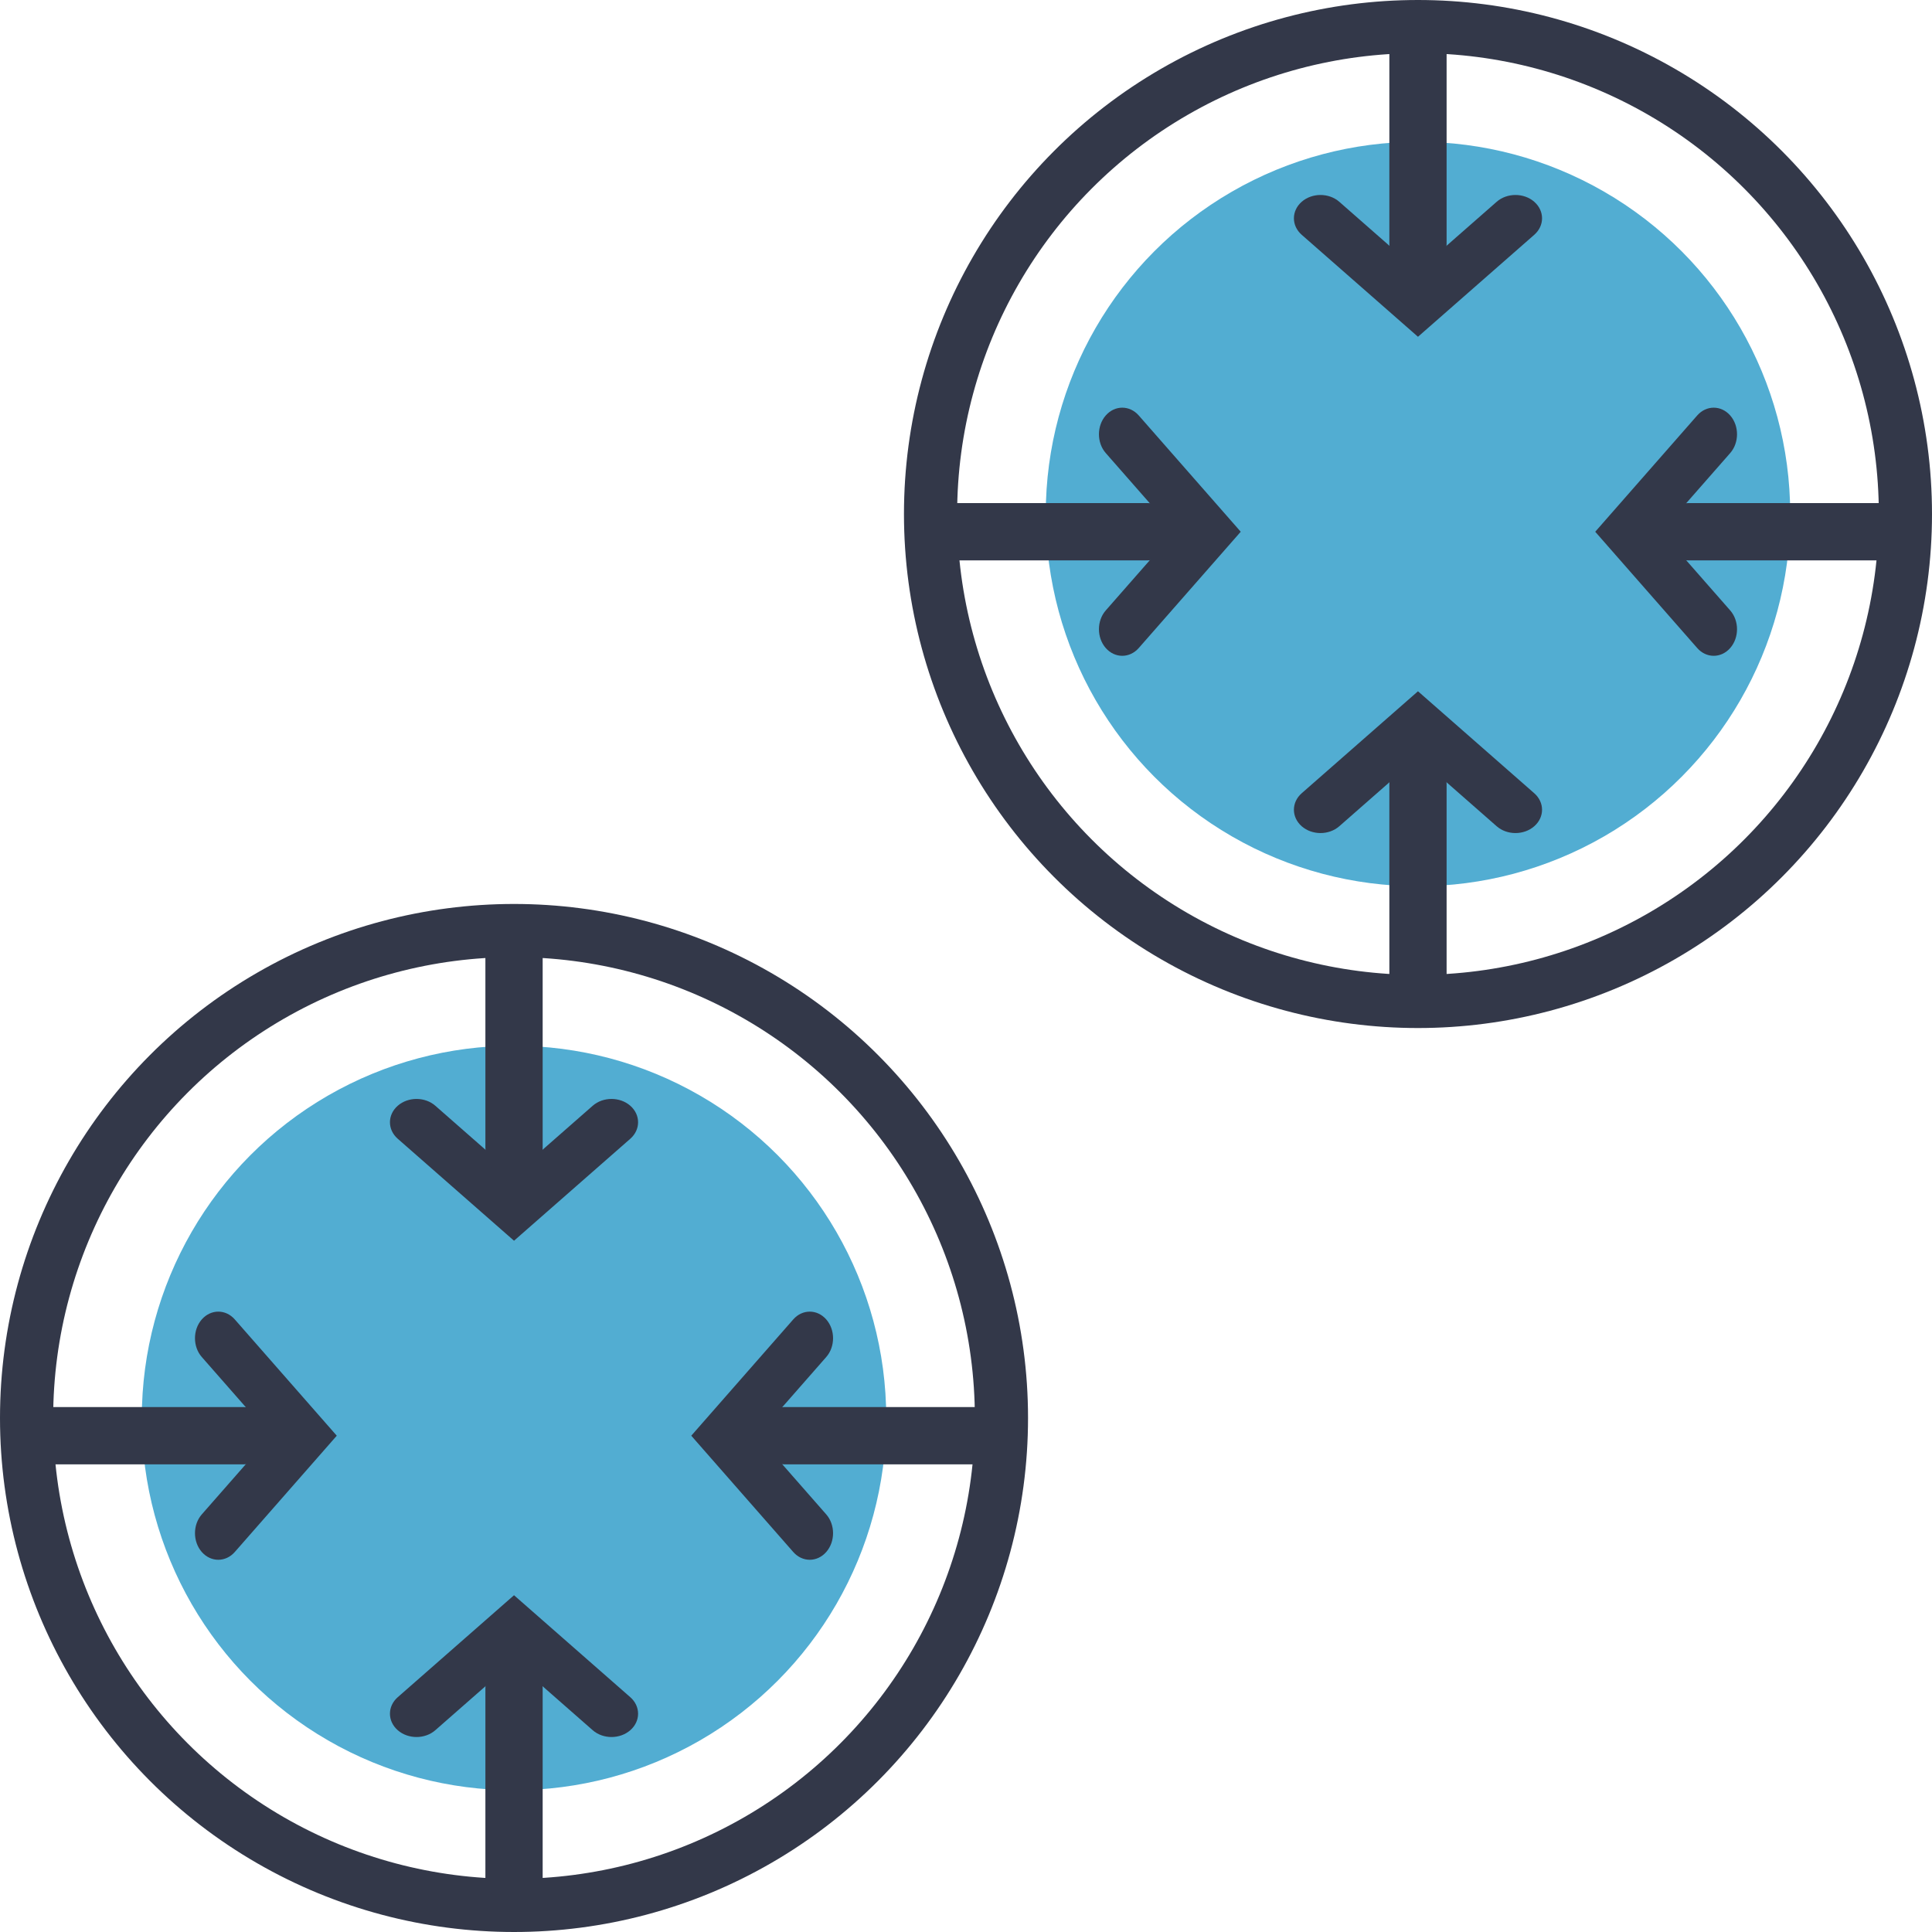 <svg width="109" height="109" viewBox="0 0 109 109" fill="none" xmlns="http://www.w3.org/2000/svg">
<circle cx="29" cy="80" r="21" fill="#52ADD2"/>
<circle cx="29" cy="80" r="27.5" stroke="#333849" stroke-width="3"/>
<path d="M24.561 97.615C23.975 98.128 23.025 98.128 22.439 97.615C21.854 97.101 21.854 96.268 22.439 95.754L29 90L35.561 95.754C36.146 96.268 36.146 97.101 35.561 97.615C34.975 98.128 34.025 98.128 33.439 97.615L29 93.721L24.561 97.615Z" fill="#333849"/>
<path d="M27.385 95.238C27.385 94.554 28.108 93 29 93C29.892 93 30.616 94.554 30.616 95.238V106.253C30.616 106.936 29.892 107 29 107C28.108 107 27.385 106.936 27.385 106.253V95.238Z" fill="#333849"/>
<path d="M24.561 62.385C23.975 61.872 23.025 61.872 22.439 62.385C21.854 62.899 21.854 63.732 22.439 64.246L29 70L35.561 64.246C36.146 63.732 36.146 62.899 35.561 62.385C34.975 61.872 34.025 61.872 33.439 62.385L29 66.279L24.561 62.385Z" fill="#333849"/>
<path d="M27.385 64.762C27.385 65.446 28.108 67 29 67C29.892 67 30.616 65.446 30.616 64.762V53.747C30.616 53.064 29.892 53 29 53C28.108 53 27.385 53.064 27.385 53.747V64.762Z" fill="#333849"/>
<path d="M11.385 85.439C10.872 86.025 10.872 86.975 11.385 87.561C11.899 88.146 12.732 88.146 13.246 87.561L19 81L13.246 74.439C12.732 73.854 11.899 73.854 11.385 74.439C10.872 75.025 10.872 75.975 11.385 76.561L15.279 81L11.385 85.439Z" fill="#333849"/>
<path d="M13.762 82.615C14.446 82.615 16 81.892 16 81C16 80.108 14.446 79.385 13.762 79.385H2.747C2.064 79.385 2 80.108 2 81C2 81.892 2.064 82.615 2.747 82.615H13.762Z" fill="#333849"/>
<path d="M46.615 85.439C47.128 86.025 47.128 86.975 46.615 87.561C46.101 88.146 45.268 88.146 44.754 87.561L39 81L44.754 74.439C45.268 73.854 46.101 73.854 46.615 74.439C47.128 75.025 47.128 75.975 46.615 76.561L42.721 81L46.615 85.439Z" fill="#333849"/>
<path d="M44.238 82.615C43.554 82.615 42 81.892 42 81C42 80.108 43.554 79.385 44.238 79.385H55.253C55.936 79.385 56 80.108 56 81C56 81.892 55.936 82.615 55.253 82.615H44.238Z" fill="#333849"/>
<circle cx="80" cy="29" r="21" fill="#52ADD2"/>
<circle cx="80" cy="29" r="27.5" stroke="#333849" stroke-width="3"/>
<path d="M75.561 46.615C74.975 47.128 74.025 47.128 73.439 46.615C72.854 46.101 72.854 45.268 73.439 44.754L80 39L86.561 44.754C87.146 45.268 87.146 46.101 86.561 46.615C85.975 47.128 85.025 47.128 84.439 46.615L80 42.721L75.561 46.615Z" fill="#333849"/>
<path d="M78.385 44.238C78.385 43.554 79.108 42 80 42C80.892 42 81.615 43.554 81.615 44.238V55.253C81.615 55.936 80.892 56 80 56C79.108 56 78.385 55.936 78.385 55.253V44.238Z" fill="#333849"/>
<path d="M75.561 11.385C74.975 10.872 74.025 10.872 73.439 11.385C72.854 11.899 72.854 12.732 73.439 13.246L80 19L86.561 13.246C87.146 12.732 87.146 11.899 86.561 11.385C85.975 10.872 85.025 10.872 84.439 11.385L80 15.279L75.561 11.385Z" fill="#333849"/>
<path d="M78.385 13.762C78.385 14.446 79.108 16 80 16C80.892 16 81.615 14.446 81.615 13.762V2.747C81.615 2.064 80.892 2 80 2C79.108 2 78.385 2.064 78.385 2.747V13.762Z" fill="#333849"/>
<path d="M62.385 34.439C61.872 35.025 61.872 35.975 62.385 36.561C62.899 37.146 63.732 37.146 64.246 36.561L70 30L64.246 23.439C63.732 22.854 62.899 22.854 62.385 23.439C61.872 24.025 61.872 24.975 62.385 25.561L66.279 30L62.385 34.439Z" fill="#333849"/>
<path d="M64.762 31.615C65.446 31.615 67 30.892 67 30C67 29.108 65.446 28.384 64.762 28.384H53.747C53.064 28.384 53 29.108 53 30C53 30.892 53.064 31.615 53.747 31.615H64.762Z" fill="#333849"/>
<path d="M97.615 34.439C98.128 35.025 98.128 35.975 97.615 36.561C97.101 37.146 96.268 37.146 95.754 36.561L90 30L95.754 23.439C96.268 22.854 97.101 22.854 97.615 23.439C98.128 24.025 98.128 24.975 97.615 25.561L93.721 30L97.615 34.439Z" fill="#333849"/>
<path d="M95.238 31.615C94.554 31.615 93 30.892 93 30C93 29.108 94.554 28.384 95.238 28.384H106.253C106.936 28.384 107 29.108 107 30C107 30.892 106.936 31.615 106.253 31.615H95.238Z" fill="#333849"/>
</svg>
